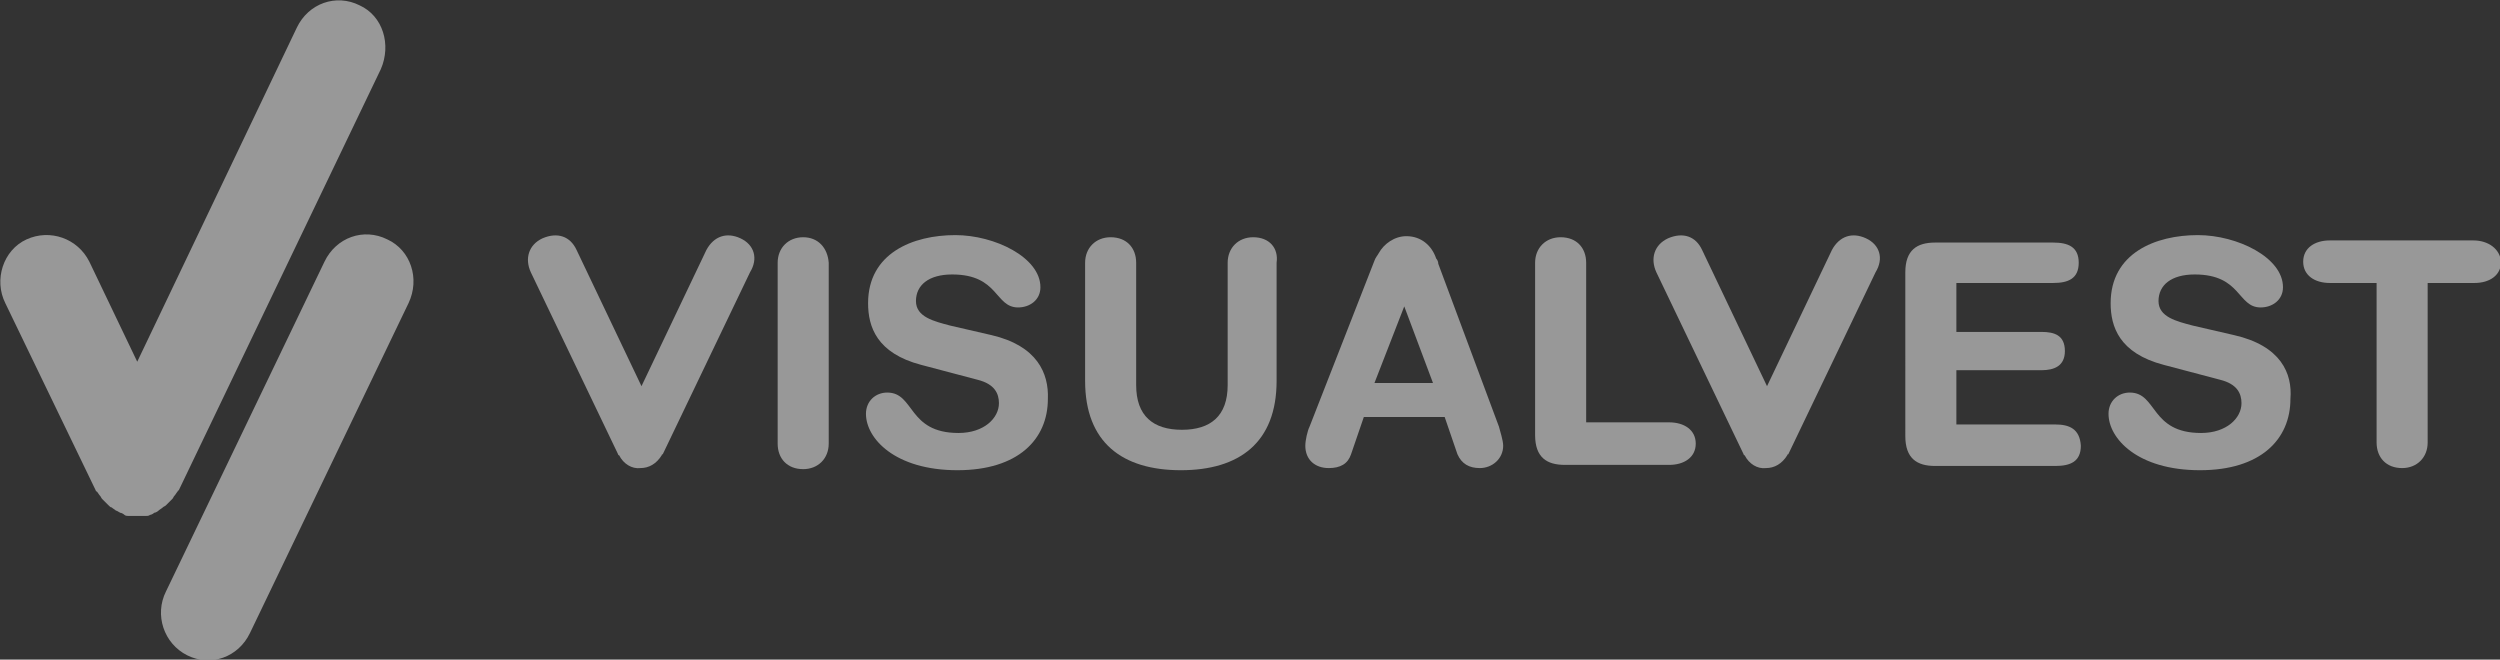 
<!-- Generator: Adobe Illustrator 20.0.0, SVG Export Plug-In . SVG Version: 6.00 Build 0)  -->
<svg version="1.1" id="Ebene_1" xmlns="http://www.w3.org/2000/svg" xmlns:xlink="http://www.w3.org/1999/xlink" x="0px" y="0px"
	 viewBox="0 0 235 62" style="enable-background:new 0 0 235 62;" xml:space="preserve">
<rect x="0" y="0" width="235" height="62" fill="#333333" stroke="none"/>
<style type="text/css">
	.st0{opacity:0.7;}
	.st1{fill:#FFFFFF;fill-opacity:0.7;}
</style>
<g class="st0">
	<path class="st1" d="M93.2,31.5l-3.9-0.9c-1.5-0.4-3.2-0.8-3.2-2.3s1.2-2.5,3.4-2.5c4.4,0,4,3.1,6.2,3.1c1.1,0,2.1-0.7,2.1-1.9
		c0-2.8-4.3-4.9-8-4.9c-4,0-8.2,1.7-8.2,6.4c0,2.2,0.8,4.7,5,5.8l5.3,1.4c1.6,0.4,2,1.3,2,2.2c0,1.4-1.4,2.8-3.8,2.8
		c-4.8,0-4.1-3.8-6.7-3.8c-1.1,0-2,0.8-2,2c0,2.3,2.7,5.3,8.6,5.3c5.7,0,8.5-2.9,8.5-6.7C98.6,35.1,97.5,32.5,93.2,31.5z"/>
	<path class="st1" d="M75.5,22.3c-1.4,0-2.4,1-2.4,2.4v17c0,1.4,0.9,2.4,2.4,2.4c1.4,0,2.4-1,2.4-2.4v-17
		C77.8,23.3,76.9,22.3,75.5,22.3z"/>
	<path class="st1" d="M36.4,22.5c-2.2-1.1-4.8-0.2-5.9,2.1l-14.9,31c-1.1,2.2-0.2,4.9,2,6c2.2,1.1,4.8,0.2,5.9-2.1l14.9-31
		C39.5,26.2,38.6,23.5,36.4,22.5z"/>
	<path class="st1" d="M33.8,0.5c-2.2-1.1-4.8-0.2-5.9,2.1L12.9,34l0,0l0,0l-4.5-9.4c-1.1-2.2-3.7-3.1-5.9-2.1s-3.1,3.8-2,6l8.5,17.6
		c0,0,0,0.1,0.1,0.1c0,0,0-0.1-0.1-0.2c0,0,0,0.1,0.1,0.2c0.1,0.1,0.2,0.3,0.3,0.4c0.1,0.1,0.1,0.2,0.2,0.3c0.1,0.1,0.2,0.2,0.3,0.3
		c0.1,0.1,0.2,0.2,0.3,0.3c0.1,0.1,0.2,0.2,0.3,0.2c0.1,0.1,0.3,0.2,0.4,0.3c0.1,0,0.2,0.1,0.4,0.2c0.1,0,0.3,0.1,0.4,0.2
		s0.3,0.1,0.4,0.1c0.1,0,0.3,0,0.4,0c0.1,0,0.3,0,0.4,0c0.1,0,0.3,0,0.4,0c0.1,0,0.3,0,0.4,0c0.1,0,0.3,0,0.4-0.1
		c0.1,0,0.3-0.1,0.4-0.2c0.1,0,0.3-0.1,0.4-0.2c0.1-0.1,0.3-0.2,0.4-0.3c0.1-0.1,0.2-0.1,0.3-0.2c0.1-0.1,0.2-0.2,0.3-0.3
		c0.1-0.1,0.2-0.2,0.3-0.3c0.1-0.1,0.1-0.2,0.2-0.3c0.1-0.1,0.2-0.3,0.3-0.4l0,0c0,0,0-0.1,0.1-0.1l19-39.6
		C36.8,4.2,36,1.5,33.8,0.5z"/>
	<path class="st1" d="M117.8,22.3c-1.4,0-2.4,1-2.4,2.4v11.5c0,2.9-1.6,4.2-4.3,4.2s-4.3-1.3-4.3-4.2V24.7c0-1.4-0.9-2.4-2.4-2.4
		c-1.4,0-2.4,1-2.4,2.4v11.1c0,5.8,3.5,8.4,9,8.4s9-2.6,9-8.4V24.7C120.2,23.3,119.3,22.3,117.8,22.3z"/>
	<path class="st1" d="M69.6,22.4c-1.3-0.6-2.5-0.2-3.2,1.1l-6.1,12.8l-6.1-12.8c-0.6-1.3-1.8-1.7-3.2-1.1c-1.3,0.6-1.7,1.9-1.1,3.2
		l8.2,17.1c0,0,0,0.1,0.1,0.1c0,0,0,0,0,0c0.4,0.8,1.2,1.3,2,1.2h0h0c0.8,0,1.5-0.4,2-1.2c0,0,0,0,0,0c0,0,0-0.1,0.1-0.1l8.2-17.1
		C71.3,24.3,70.9,23,69.6,22.4z"/>
	<path class="st1" d="M193.2,39.9h-9.3v-5.1h8c1.2,0,2.2-0.4,2.2-1.8c0-1.5-1-1.8-2.2-1.8h-8v-4.6h9.1c1.4,0,2.4-0.4,2.4-1.9
		c0-1.5-1-1.9-2.4-1.9h-11.1c-1.7,0-2.8,0.7-2.8,2.8V41c0,2.1,1.1,2.8,2.8,2.8h11.3c1.4,0,2.4-0.4,2.4-1.9
		C195.5,40.3,194.5,39.9,193.2,39.9z"/>
	<path class="st1" d="M210,31.5l-3.9-0.9c-1.5-0.4-3.2-0.8-3.2-2.3s1.2-2.5,3.4-2.5c4.4,0,4,3.1,6.2,3.1c1.1,0,2.1-0.7,2.1-1.9
		c0-2.8-4.3-4.9-8-4.9c-4,0-8.2,1.7-8.2,6.4c0,2.2,0.8,4.7,5,5.8l5.3,1.4c1.6,0.4,2,1.3,2,2.2c0,1.4-1.4,2.8-3.8,2.8
		c-4.8,0-4.1-3.8-6.7-3.8c-1.1,0-2,0.8-2,2c0,2.3,2.7,5.3,8.6,5.3c5.7,0,8.5-2.9,8.5-6.7C215.5,35.1,214.4,32.5,210,31.5z"/>
	<path class="st1" d="M135.2,24.8c0-0.2-0.1-0.4-0.2-0.5c-0.4-1.2-1.4-2.1-2.8-2.1c-1.1,0-2.1,0.7-2.6,1.6c-0.1,0.2-0.3,0.4-0.4,0.7
		l-6.1,15.6c-0.2,0.4-0.4,1.3-0.4,1.8c0,1.3,0.9,2.1,2.2,2.1c1.1,0,1.8-0.4,2.1-1.3l1.2-3.5h7.6l1.2,3.5c0.4,0.9,1.1,1.3,2.1,1.3
		c1.2,0,2.2-0.9,2.2-2.1c0-0.5-0.3-1.4-0.4-1.8L135.2,24.8z M129.2,36l2.8-7.2h0l2.7,7.2C134.8,36,129.2,36,129.2,36z"/>
	<path class="st1" d="M232.5,22.6H219c-1.4,0-2.5,0.7-2.5,2c0,1.3,1.1,2,2.5,2h4.4v15c0,1.4,0.9,2.4,2.4,2.4c1.4,0,2.4-1,2.4-2.4
		v-15h4.4c1.4,0,2.5-0.7,2.5-2C235,23.4,233.9,22.6,232.5,22.6z"/>
	<path class="st1" d="M175.4,22.4c-1.3-0.6-2.5-0.2-3.2,1.1l-6.1,12.8L160,23.5c-0.6-1.3-1.8-1.7-3.2-1.1c-1.3,0.6-1.7,1.9-1.1,3.2
		l8.2,17.1c0,0,0,0.1,0.1,0.1c0,0,0,0,0,0c0.4,0.8,1.2,1.3,2,1.2h0h0c0.8,0,1.5-0.4,2-1.2c0,0,0,0,0,0c0,0,0-0.1,0.1-0.1l8.2-17.1
		C177.1,24.3,176.7,23,175.4,22.4z"/>
	<path class="st1" d="M156.9,39.7h-7.8v-15c0-1.4-0.9-2.4-2.4-2.4c-1.4,0-2.4,1-2.4,2.4v16.2c0,2.1,1.1,2.8,2.8,2.8h9.8
		c1.4,0,2.5-0.7,2.5-2C159.4,40.4,158.3,39.7,156.9,39.7z"/>
</g>
</svg>
